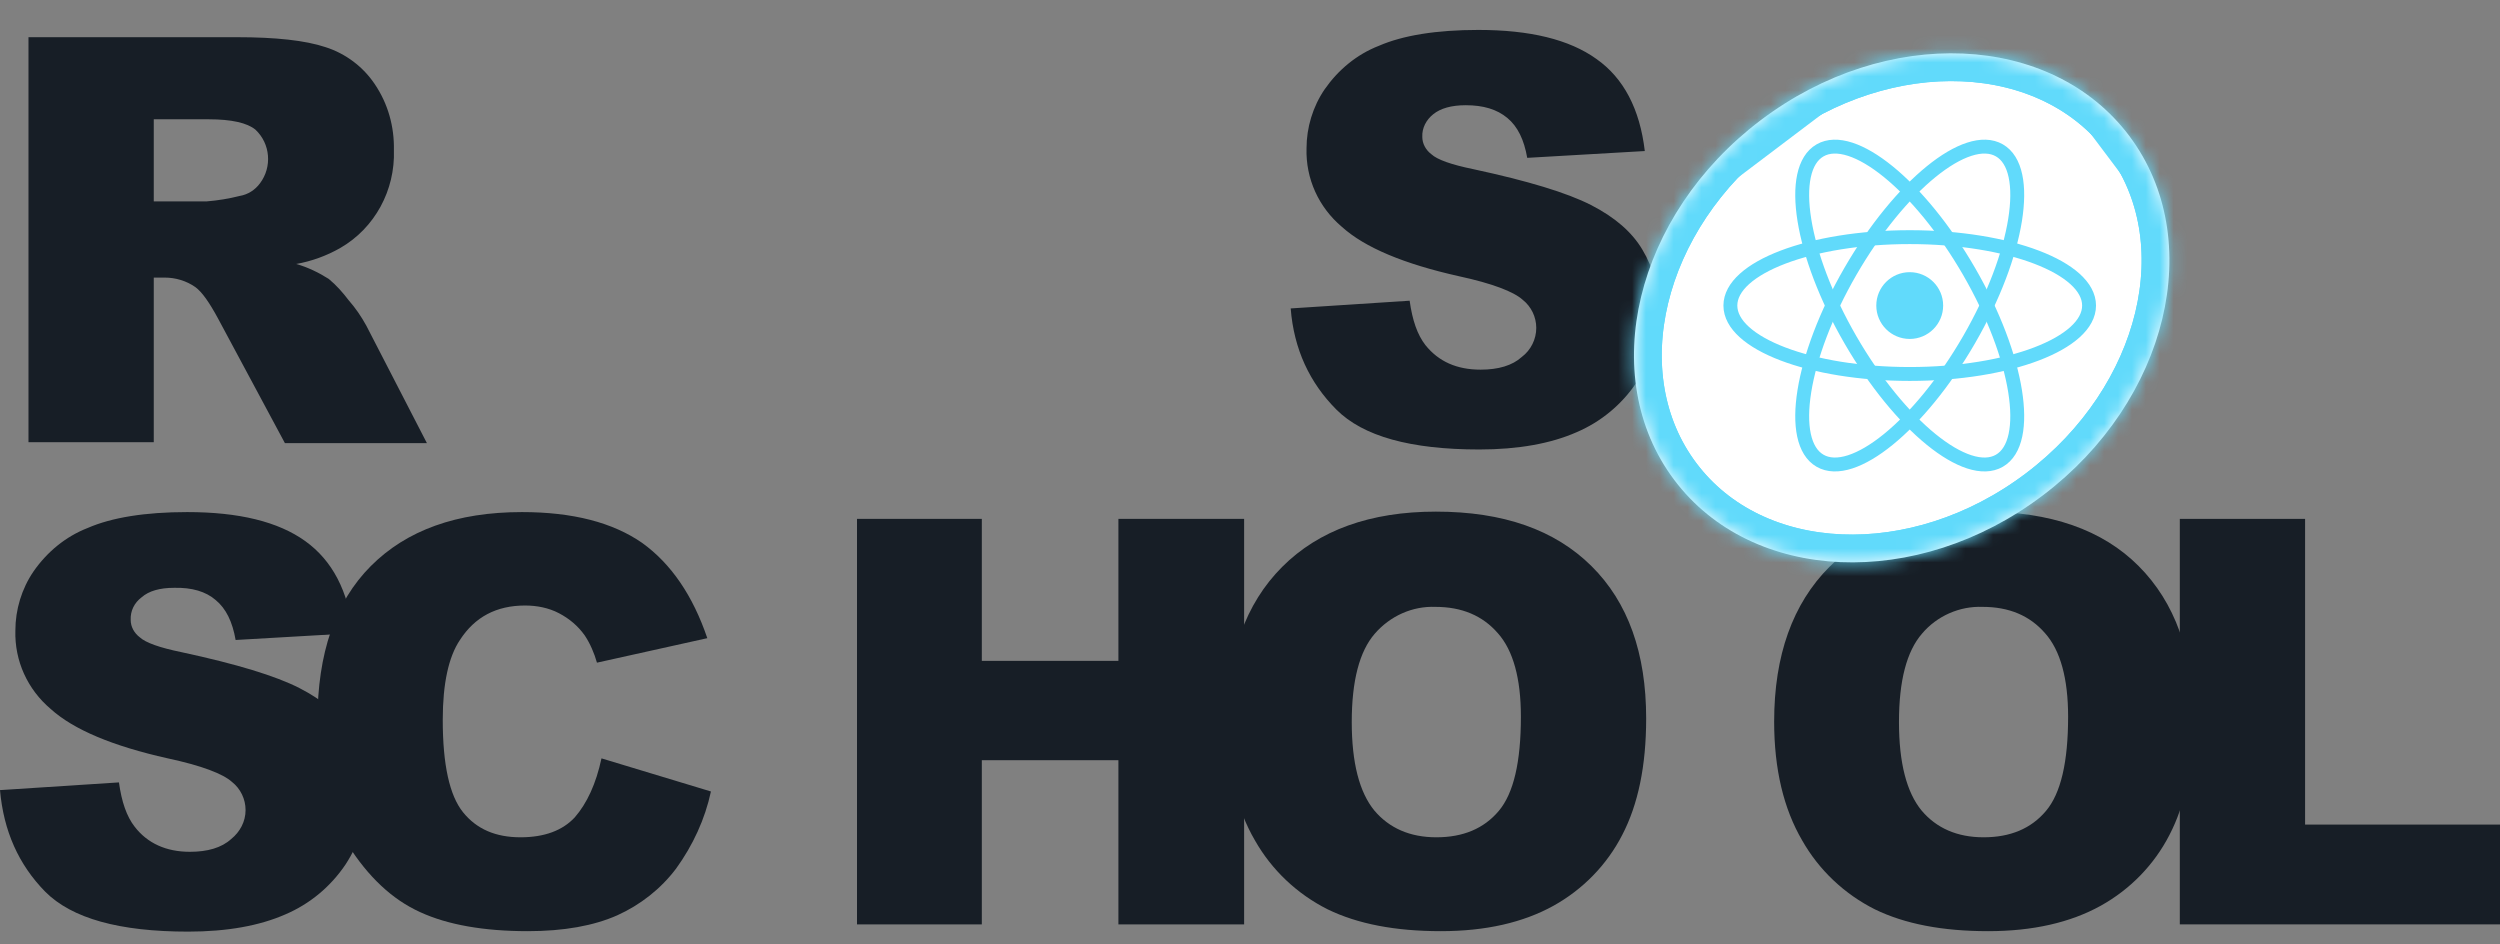 <svg width="180" height="68" viewBox="0 0 180 68" fill="none" xmlns="http://www.w3.org/2000/svg">
<rect x="0" y="0" width="180" height="68" fill="#808080" stroke="none"/>
<g clip-path="url(#clip0_66_12)">
<path d="M92.93 22.207L101.494 21.651C101.69 23.056 102.048 24.101 102.634 24.852C103.578 26.027 104.881 26.615 106.606 26.615C107.876 26.615 108.886 26.321 109.569 25.701C110.221 25.211 110.611 24.427 110.611 23.611C110.611 22.827 110.253 22.076 109.635 21.586C108.983 20.998 107.453 20.41 105.043 19.888C101.103 19.006 98.271 17.831 96.61 16.328C94.949 14.924 94.005 12.867 94.07 10.679C94.07 9.177 94.526 7.674 95.373 6.433C96.35 5.029 97.684 3.919 99.28 3.298C101.006 2.547 103.415 2.155 106.444 2.155C110.156 2.155 112.988 2.841 114.942 4.245C116.896 5.617 118.068 7.838 118.426 10.875L109.96 11.365C109.732 10.058 109.276 9.111 108.527 8.491C107.779 7.87 106.802 7.576 105.532 7.576C104.49 7.576 103.708 7.805 103.187 8.23C102.699 8.621 102.373 9.209 102.406 9.862C102.406 10.352 102.666 10.809 103.057 11.103C103.48 11.495 104.49 11.854 106.085 12.181C110.025 13.03 112.826 13.879 114.551 14.761C116.277 15.643 117.514 16.72 118.263 17.994C119.045 19.3 119.436 20.802 119.403 22.337C119.403 24.166 118.882 25.995 117.84 27.53C116.766 29.13 115.268 30.371 113.509 31.122C111.653 31.938 109.309 32.363 106.509 32.363C101.559 32.363 98.14 31.416 96.219 29.489C94.298 27.562 93.159 25.146 92.93 22.207ZM2.051 31.873V2.678H17.062C19.83 2.678 21.979 2.906 23.444 3.396C24.877 3.853 26.147 4.801 26.994 6.074C27.938 7.478 28.394 9.111 28.361 10.809C28.459 13.683 26.994 16.426 24.486 17.863C23.509 18.418 22.435 18.81 21.328 19.006C22.142 19.235 22.956 19.627 23.672 20.084C24.226 20.541 24.682 21.064 25.105 21.619C25.593 22.174 26.017 22.794 26.375 23.448L30.738 31.906H20.514L15.695 22.925C15.076 21.782 14.555 21.031 14.067 20.672C13.415 20.215 12.634 19.986 11.852 19.986H11.071V31.84H2.051V31.873ZM11.071 14.5H14.881C15.695 14.434 16.476 14.304 17.258 14.108C17.844 14.01 18.365 13.683 18.723 13.193C19.602 12.018 19.472 10.352 18.397 9.34C17.811 8.85 16.672 8.589 15.043 8.589H11.071V14.5ZM0 56.888L8.564 56.333C8.759 57.737 9.117 58.782 9.703 59.533C10.615 60.709 11.95 61.33 13.676 61.33C14.946 61.33 15.955 61.036 16.639 60.415C17.29 59.893 17.681 59.142 17.681 58.325C17.681 57.541 17.323 56.79 16.704 56.3C16.053 55.713 14.522 55.125 12.08 54.602C8.14 53.721 5.308 52.545 3.647 51.043C1.986 49.638 1.042 47.581 1.107 45.393C1.107 43.891 1.563 42.389 2.41 41.148C3.386 39.743 4.721 38.633 6.317 38.013C8.043 37.261 10.452 36.87 13.48 36.87C17.192 36.87 20.025 37.555 21.979 38.96C23.933 40.364 25.072 42.552 25.43 45.589L16.965 46.079C16.737 44.773 16.281 43.825 15.532 43.205C14.816 42.584 13.806 42.291 12.536 42.323C11.494 42.323 10.713 42.552 10.192 43.009C9.671 43.401 9.378 43.989 9.41 44.642C9.41 45.132 9.671 45.589 10.062 45.883C10.485 46.275 11.494 46.634 13.09 46.961C17.03 47.81 19.83 48.659 21.556 49.54C23.282 50.422 24.519 51.5 25.268 52.773C26.049 54.08 26.44 55.582 26.44 57.084C26.44 58.913 25.886 60.709 24.877 62.244C23.802 63.844 22.305 65.085 20.546 65.836C18.69 66.653 16.346 67.077 13.546 67.077C8.596 67.077 5.177 66.13 3.256 64.203C1.335 62.244 0.26 59.827 0 56.888Z" fill="#171E26"/>
<path d="M43.307 54.602L51.187 56.986C50.763 58.978 49.884 60.872 48.679 62.538C47.572 64.007 46.107 65.15 44.447 65.901C42.753 66.653 40.604 67.044 37.999 67.044C34.841 67.044 32.236 66.587 30.25 65.673C28.231 64.758 26.505 63.126 25.04 60.807C23.575 58.488 22.858 55.517 22.858 51.892C22.858 47.059 24.128 43.336 26.7 40.756C29.273 38.176 32.887 36.87 37.576 36.87C41.255 36.87 44.121 37.621 46.237 39.09C48.321 40.592 49.884 42.878 50.926 45.948L42.981 47.712C42.786 47.026 42.493 46.34 42.102 45.752C41.614 45.066 40.995 44.544 40.246 44.152C39.497 43.76 38.651 43.597 37.804 43.597C35.752 43.597 34.19 44.413 33.115 46.079C32.301 47.287 31.878 49.214 31.878 51.826C31.878 55.059 32.366 57.28 33.343 58.488C34.32 59.697 35.687 60.285 37.478 60.285C39.204 60.285 40.507 59.795 41.386 58.848C42.265 57.835 42.916 56.431 43.307 54.602ZM61.704 37.359H70.691V47.581H80.525V37.359H89.577V66.555H80.525V54.733H70.691V66.555H61.704V37.359Z" fill="#171E26"/>
<path d="M88.339 51.957C88.339 47.189 89.674 43.466 92.312 40.821C94.949 38.176 98.661 36.837 103.383 36.837C108.234 36.837 111.946 38.143 114.584 40.756C117.221 43.368 118.524 47.026 118.524 51.728C118.524 55.157 117.938 57.933 116.798 60.121C115.691 62.277 113.965 64.04 111.849 65.216C109.667 66.424 106.965 67.044 103.741 67.044C100.452 67.044 97.75 66.522 95.601 65.477C93.386 64.367 91.563 62.636 90.358 60.513C89.023 58.227 88.339 55.386 88.339 51.957ZM97.326 51.99C97.326 54.929 97.88 57.051 98.954 58.358C100.029 59.631 101.527 60.285 103.415 60.285C105.336 60.285 106.834 59.664 107.909 58.39C108.983 57.117 109.504 54.864 109.504 51.598C109.504 48.855 108.951 46.83 107.844 45.589C106.737 44.315 105.239 43.695 103.35 43.695C101.69 43.63 100.094 44.348 98.987 45.622C97.88 46.895 97.326 49.018 97.326 51.99ZM127.739 51.957C127.739 47.189 129.074 43.466 131.711 40.821C134.349 38.176 138.061 36.837 142.782 36.837C147.634 36.837 151.378 38.143 153.983 40.756C156.588 43.368 157.923 47.026 157.923 51.728C157.923 55.157 157.337 57.933 156.198 60.121C155.09 62.277 153.365 64.04 151.248 65.216C149.067 66.424 146.364 67.044 143.14 67.044C139.852 67.044 137.149 66.522 135 65.477C132.786 64.367 130.962 62.636 129.758 60.513C128.423 58.227 127.739 55.386 127.739 51.957ZM136.726 51.99C136.726 54.929 137.279 57.051 138.354 58.358C139.428 59.631 140.926 60.285 142.815 60.285C144.736 60.285 146.234 59.664 147.308 58.39C148.383 57.117 148.904 54.864 148.904 51.598C148.904 48.855 148.35 46.83 147.243 45.589C146.136 44.315 144.638 43.695 142.75 43.695C141.089 43.63 139.461 44.348 138.386 45.622C137.279 46.895 136.726 49.018 136.726 51.99Z" fill="#171E26"/>
<path d="M156.979 37.359H165.966V59.37H180V66.555H156.946V37.359H156.979Z" fill="#171E26"/>
<path d="M147.073 35.675C156.121 28.836 158.911 17.244 153.305 9.783C147.699 2.322 135.819 1.817 126.771 8.655C117.723 15.493 114.933 27.085 120.54 34.547C126.146 42.008 138.025 42.513 147.073 35.675Z" fill="white"/>
<mask id="mask0_66_12" style="mask-type:luminance" maskUnits="userSpaceOnUse" x="117" y="3" width="40" height="38">
<path d="M147.073 35.675C156.121 28.836 158.911 17.244 153.305 9.783C147.699 2.322 135.819 1.817 126.771 8.655C117.723 15.493 114.933 27.086 120.54 34.547C126.146 42.008 138.025 42.513 147.073 35.675Z" fill="white"/>
</mask>
<g mask="url(#mask0_66_12)">
<path d="M97.465 18.464L144.221 -16.873L176.574 26.186L129.818 61.523L97.465 18.464Z" fill="white"/>
<mask id="mask1_66_12" style="mask-type:luminance" maskUnits="userSpaceOnUse" x="97" y="-17" width="80" height="79">
<path d="M97.465 18.464L144.221 -16.873L176.574 26.186L129.818 61.523L97.465 18.464Z" fill="white"/>
</mask>
<g mask="url(#mask1_66_12)">
<path d="M147.073 35.675C156.121 28.836 158.911 17.244 153.305 9.783C147.699 2.322 135.819 1.817 126.771 8.655C117.723 15.493 114.933 27.086 120.54 34.547C126.146 42.008 138.025 42.513 147.073 35.675Z" fill="white"/>
<mask id="mask2_66_12" style="mask-type:luminance" maskUnits="userSpaceOnUse" x="117" y="3" width="40" height="38">
<path d="M147.073 35.675C156.121 28.836 158.911 17.244 153.305 9.783C147.699 2.322 135.819 1.817 126.771 8.655C117.723 15.493 114.933 27.086 120.54 34.547C126.146 42.008 138.025 42.513 147.073 35.675Z" fill="white"/>
</mask>
<g mask="url(#mask2_66_12)">
<path d="M110.485 21.34L143.225 -3.404L163.546 23.642L130.806 48.386L110.485 21.34Z" fill="white"/>
<mask id="mask3_66_12" style="mask-type:luminance" maskUnits="userSpaceOnUse" x="110" y="-4" width="54" height="53">
<path d="M110.485 21.34L143.225 -3.404L163.546 23.642L130.806 48.386L110.485 21.34Z" fill="white"/>
</mask>
<g mask="url(#mask3_66_12)">
<path d="M147.073 35.675C156.121 28.836 158.911 17.244 153.305 9.783C147.699 2.322 135.819 1.817 126.771 8.655C117.723 15.493 114.933 27.086 120.54 34.547C126.146 42.008 138.025 42.513 147.073 35.675Z" fill="white" stroke="#61DAFB" stroke-width="4" stroke-miterlimit="10"/>
</g>
<mask id="mask4_66_12" style="mask-type:luminance" maskUnits="userSpaceOnUse" x="115" y="-2" width="44" height="49">
<path d="M115.15 37.594L126.463 -1.94L158.908 7.383L147.596 46.917L115.15 37.594Z" fill="white"/>
</mask>
<g mask="url(#mask4_66_12)">
<path d="M110.485 21.35L143.235 -3.404L163.546 23.631L130.796 48.386L110.485 21.35Z" stroke="#61DAFB" stroke-width="4" stroke-miterlimit="10"/>
</g>
<path d="M147.073 35.675C156.121 28.836 158.911 17.244 153.305 9.783C147.699 2.322 135.819 1.817 126.771 8.655C117.723 15.493 114.933 27.085 120.54 34.547C126.146 42.008 138.025 42.513 147.073 35.675Z" stroke="#61DAFB" stroke-width="4" stroke-miterlimit="10"/>
<path d="M110.485 21.34L143.225 -3.404L163.546 23.642L130.806 48.386L110.485 21.34Z" fill="white"/>
<mask id="mask5_66_12" style="mask-type:luminance" maskUnits="userSpaceOnUse" x="110" y="-4" width="54" height="53">
<path d="M110.485 21.34L143.225 -3.404L163.546 23.642L130.806 48.386L110.485 21.34Z" fill="white"/>
</mask>
<g mask="url(#mask5_66_12)">
<path d="M147.073 35.675C156.121 28.836 158.911 17.244 153.305 9.783C147.699 2.322 135.819 1.817 126.771 8.655C117.723 15.493 114.933 27.086 120.54 34.547C126.146 42.008 138.025 42.513 147.073 35.675Z" fill="white" stroke="#61DAFB" stroke-width="4" stroke-miterlimit="10"/>
</g>
<mask id="mask6_66_12" style="mask-type:luminance" maskUnits="userSpaceOnUse" x="115" y="-2" width="44" height="49">
<path d="M115.15 37.594L126.463 -1.94L158.908 7.383L147.596 46.917L115.15 37.594Z" fill="white"/>
</mask>
<g mask="url(#mask6_66_12)">
<path d="M110.485 21.35L143.235 -3.404L163.546 23.631L130.796 48.386L110.485 21.35Z" stroke="#61DAFB" stroke-width="4" stroke-miterlimit="10"/>
</g>
<path d="M97.465 18.464L144.221 -16.873L176.574 26.186L129.818 61.523L97.465 18.464Z" stroke="#61DAFB" stroke-width="4" stroke-miterlimit="10"/>
</g>
<path d="M147.073 35.675C156.121 28.836 158.911 17.244 153.305 9.783C147.699 2.322 135.819 1.817 126.771 8.655C117.723 15.493 114.933 27.086 120.54 34.547C126.146 42.008 138.025 42.513 147.073 35.675Z" stroke="#61DAFB" stroke-width="4" stroke-miterlimit="10"/>
<g clip-path="url(#clip1_66_12)">
<path d="M137.5 24.404C138.829 24.404 139.907 23.328 139.907 22C139.907 20.672 138.829 19.596 137.5 19.596C136.171 19.596 135.093 20.672 135.093 22C135.093 23.328 136.171 24.404 137.5 24.404Z" fill="#61DAFB"/>
<path d="M137.5 26.926C144.632 26.926 150.413 24.721 150.413 22C150.413 19.279 144.632 17.074 137.5 17.074C130.368 17.074 124.587 19.279 124.587 22C124.587 24.721 130.368 26.926 137.5 26.926Z" stroke="#61DAFB"/>
<path d="M133.23 24.463C136.796 30.633 141.598 34.533 143.957 33.173C146.315 31.812 145.336 25.707 141.77 19.537C138.204 13.367 133.402 9.467 131.043 10.827C128.685 12.188 129.664 18.292 133.23 24.463Z" stroke="#61DAFB"/>
<path d="M133.23 19.537C129.664 25.707 128.685 31.812 131.043 33.173C133.402 34.533 138.204 30.633 141.77 24.463C145.336 18.292 146.315 12.188 143.957 10.827C141.598 9.467 136.796 13.367 133.23 19.537Z" stroke="#61DAFB"/>
</g>
</g>
</g>
</g>
<defs>
<clipPath id="clip0_66_12">
<rect width="180" height="67.044" fill="white"/>
</clipPath>
<clipPath id="clip1_66_12">
<rect width="27" height="24" fill="white" transform="translate(124 10)"/>
</clipPath>
</defs>
</svg>
